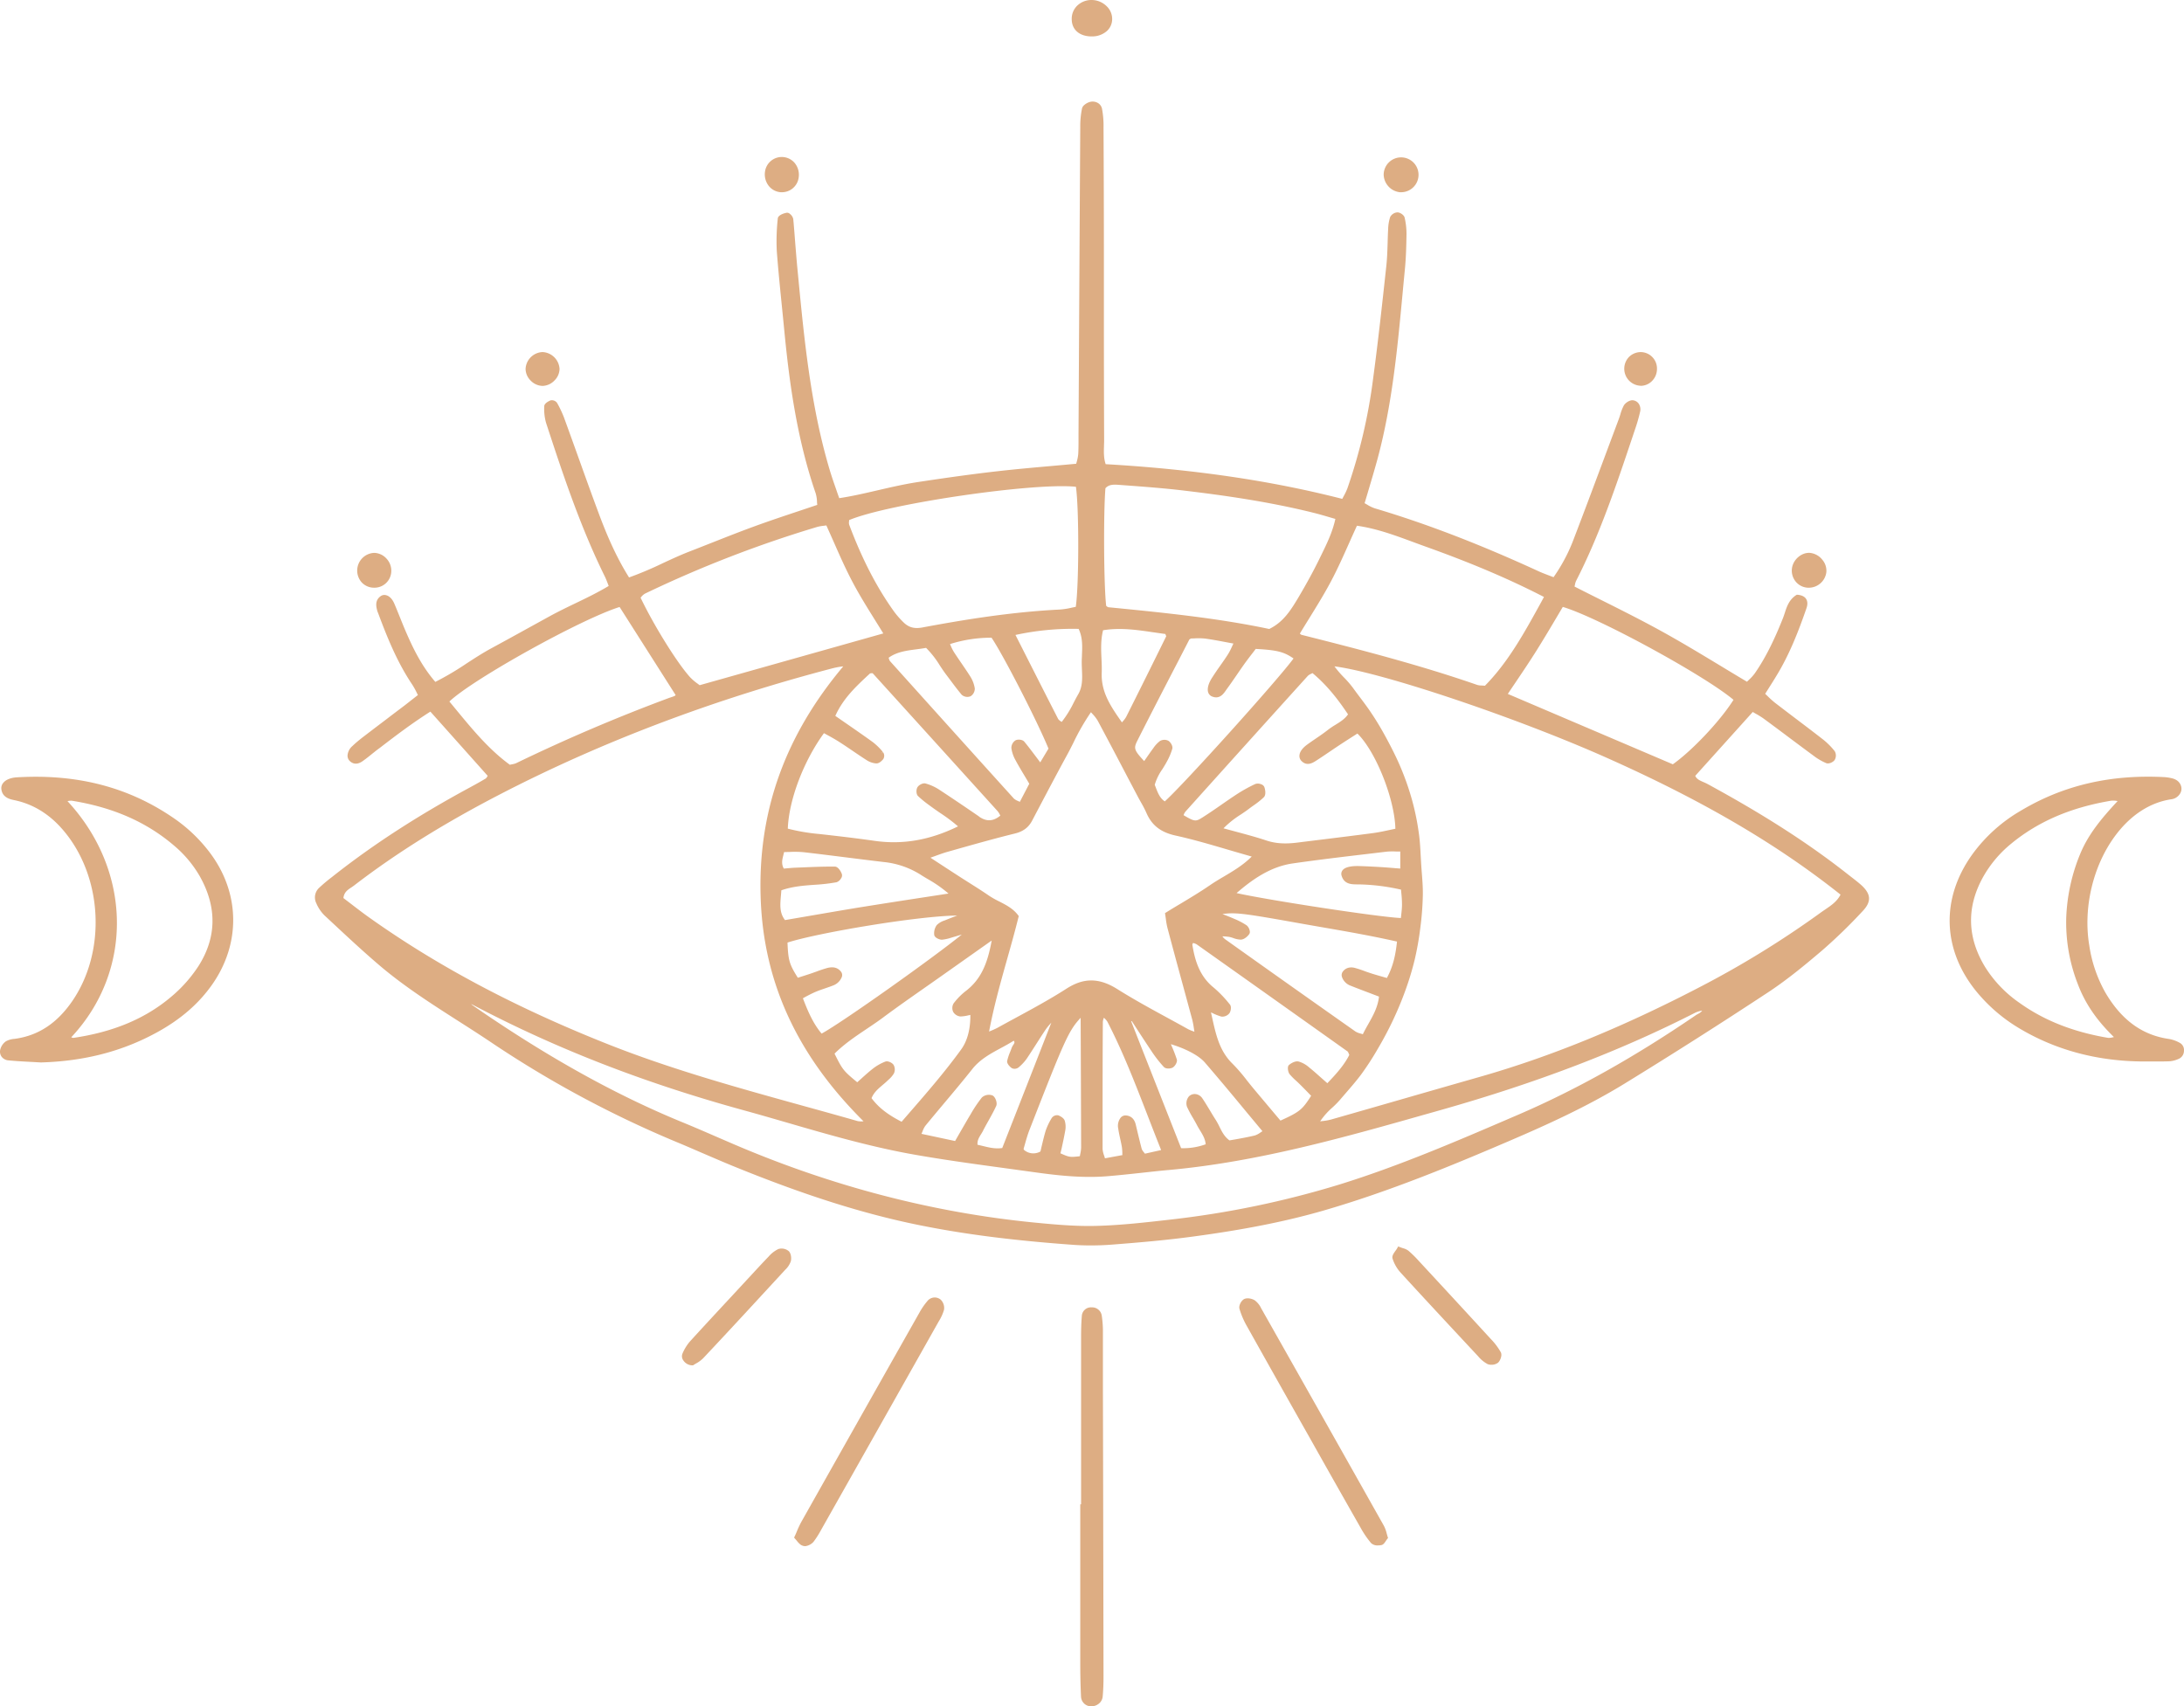 <svg xmlns="http://www.w3.org/2000/svg" viewBox="-0.007 -0.002 1080.067 843.892" style=""><g><g data-name="Слой 2"><g data-name="Слой 1" fill="#ddad83"><path d="M920.17 437.48c-1.5-1.31-3.09-2.54-4.63-3.73l-1.68-1.31c-19.37-15.27-41.46-29.48-69.5-44.73-.61-.33-1.27-.62-1.94-.91-1.81-.79-3.4-1.48-4.06-3.1l28.44-31.58c.54.32 1.05.62 1.55.9a41.43 41.43 0 0 1 3.87 2.41q6.12 4.51 12.2 9.08c4.2 3.14 8.41 6.29 12.64 9.4a28.76 28.76 0 0 0 6.07 3.52c1.26.51 3.36-.43 4.14-1.53a4.3 4.3 0 0 0 .07-4.37 35.71 35.71 0 0 0-5.79-5.81c-4.26-3.32-8.57-6.59-12.88-9.85q-5.43-4.11-10.82-8.25a44.89 44.89 0 0 1-3.75-3.37l-1.16-1.11 1.65-2.62c1.33-2.11 2.54-4 3.74-6 6.64-10.77 11.15-22.53 15-33.63.67-1.91.62-3.49-.15-4.68s-2.23-1.89-4.29-2.06h-.35l-.3.19c-3.5 2.27-4.63 5.77-5.63 8.86-.29.88-.57 1.75-.91 2.59-4.58 11.53-8.88 20-13.94 27.29a22 22 0 0 1-2.87 3.15c-.32.31-.64.62-.95.94q-6.4-3.81-12.65-7.61c-10.1-6.1-19.64-11.87-29.59-17.36s-20.34-10.7-30.36-15.71c-4.23-2.12-8.45-4.23-12.66-6.38 0-.26.1-.5.15-.74a8.21 8.21 0 0 1 .56-2c11.65-22.74 19.87-47.24 27.82-70.94l1.3-3.89a83.41 83.41 0 0 0 2.58-8.91 5.06 5.06 0 0 0-.67-3.95 4 4 0 0 0-2.79-1.7c-1.6-.24-3.79 1.2-4.58 2.54a21.17 21.17 0 0 0-1.73 4.4c-.22.73-.45 1.46-.71 2.16l-5.5 14.72c-5.42 14.52-11 29.54-16.66 44.27a84.66 84.66 0 0 1-10.17 19.4l-2-.76c-1.76-.67-3.41-1.3-5-2-29.39-13.53-56-23.76-81.37-31.29a18.09 18.09 0 0 1-3.85-1.86l-1.22-.69q1-3.32 1.94-6.52c1.55-5.2 3-10.11 4.38-15.13 7.3-26.95 9.93-55 12.47-82.15q.56-6 1.14-12c.57-5.9.7-11.77.79-17.27a35.56 35.56 0 0 0-.92-8.14c-.29-1.32-2.19-2.57-3.48-2.63a4.38 4.38 0 0 0-3.67 2.28 20.76 20.76 0 0 0-1 5.83c-.13 2.29-.2 4.58-.26 6.87-.12 3.75-.23 7.63-.64 11.4-2.14 19.83-4.11 37.72-6.53 55.75a268 268 0 0 1-12.73 54.37 30 30 0 0 1-1.84 3.87l-.7 1.33c-35.4-9.06-73.7-14.67-117-17.16-1-2.94-.93-5.93-.83-8.83 0-1 .07-1.89.07-2.83q-.12-29.86-.12-59.72v-28.61q0-33.27-.18-66.53a45.73 45.73 0 0 0-.76-9.3 4.31 4.31 0 0 0-1.9-2.74 5.16 5.16 0 0 0-3.86-.65c-1.49.34-3.75 1.65-4.12 3.27a43.77 43.77 0 0 0-.87 9.29q-.37 60.31-.69 120.65l-.17 30.75v3c0 2.4 0 4.87-.14 7.27a21.52 21.52 0 0 1-.83 4.11q-.09.34-.18.66c-4.11.39-8.15.74-12.14 1.1-9.6.85-18.67 1.66-27.85 2.72-11.32 1.3-23.6 3-38.64 5.28-6.42 1-12.87 2.48-19.1 3.92s-12.82 3-19.46 4c-.49-1.42-1-2.79-1.44-4.13-1.16-3.31-2.25-6.44-3.2-9.6-9.53-31.8-12.73-65.23-15.82-97.56l-.27-2.77c-.37-3.92-.67-7.84-1-11.76-.31-4.07-.62-8.14-1-12.21a4.36 4.36 0 0 0-1.69-2.59 2 2 0 0 0-1.55-.54c-.84.13-4.25 1-4.41 2.82a102.53 102.53 0 0 0-.5 16.08c.69 9.16 1.63 18.46 2.53 27.44.38 3.79.77 7.58 1.13 11.37 2.36 24.49 6 53.27 15.59 81.09a16.7 16.7 0 0 1 .64 4.12c0 .51.08 1 .13 1.56-3.15 1.07-6.26 2.1-9.33 3.13-7.55 2.52-14.67 4.9-21.84 7.52s-14.49 5.51-21.52 8.29c-3.52 1.38-7 2.77-10.55 4.14-4.4 1.71-8.77 3.73-13 5.69a176.84 176.84 0 0 1-16.84 7.12c-6.93-11.07-11.48-22.23-15.36-32.67-3.4-9.16-6.76-18.52-10-27.57-2.25-6.25-4.49-12.51-6.77-18.75a55.33 55.33 0 0 0-3.43-7.28 3.14 3.14 0 0 0-3.27-1.3c-.73.3-3.09 1.39-3.11 2.93A25.57 25.57 0 0 0 270 209c7.81 23.86 16.67 50.91 29.08 76.07.53 1.06.95 2.18 1.45 3.47l.48 1.26c-5.44 3.27-11.11 6-16.6 8.64-4.07 1.95-8.27 4-12.29 6.18l-10.59 5.83q-9.25 5.12-18.54 10.17c-4.18 2.26-8.24 4.89-12.16 7.44a145.48 145.48 0 0 1-15.55 9.19c-7-8.08-11.26-17.17-14.68-25.08-.92-2.15-1.8-4.32-2.67-6.5-1-2.43-1.95-4.87-3-7.28-.94-2.13-2.37-3.61-3.93-4a3.14 3.14 0 0 0-2.75.45c-3 2.13-2.21 5.25-1.67 7.31a8 8 0 0 0 .3.82l.15.35c5.08 13.7 9.9 24.95 16.86 35.31a36.47 36.47 0 0 1 2.11 3.79c.21.43.43.87.67 1.32l-2.29 1.79c-2 1.56-3.79 3-5.62 4.37q-4 3-8 6.07-5.61 4.24-11.2 8.52c-2 1.55-3.75 3-5.32 4.51a6.76 6.76 0 0 0-2.38 4.76 3.65 3.65 0 0 0 1.23 2.74c2.75 2.46 5.56.43 6.48-.23 1.52-1.09 3-2.27 4.42-3.42.94-.75 1.88-1.51 2.84-2.24l1-.73c7.8-6 15.85-12.13 25-17.93l28.34 31.76c-.09.14-.18.28-.26.42a3.64 3.64 0 0 1-.63.85c-2.76 1.66-5.56 3.2-7.94 4.49-25.65 13.86-47.71 28.15-67.44 43.7l-.82.65a79.85 79.85 0 0 0-6.29 5.3 6.46 6.46 0 0 0-1.39 7.56 18.85 18.85 0 0 0 4 6l3.06 2.85c7.79 7.27 15.85 14.8 24.1 21.84 12.22 10.42 25.9 19.17 39.13 27.63 5.17 3.3 10.51 6.72 15.68 10.18a529.07 529.07 0 0 0 91.89 49.51c4.36 1.8 8.7 3.68 13 5.55 4.7 2 9.56 4.13 14.39 6.11 35.4 14.5 64.91 23.89 92.86 29.55 22.29 4.52 46.52 7.62 76.25 9.76q4.22.3 8.64.3c3.56 0 7.22-.14 10.94-.44 12.87-1 26.55-2.16 40-4 25.35-3.41 45.73-7.48 64.14-12.8 32.67-9.45 64.25-22.59 91.29-34.17 18.89-8.09 38.94-17.15 57.59-28.59 23.45-14.4 47.22-29.51 70.64-44.93 10-6.55 19.31-14.34 27.29-21.13a258.73 258.73 0 0 0 19.81-19.24c2.28-2.39 3.29-4.48 3.19-6.56s-1.43-4.26-4.12-6.62zM332 344.8l-1 .33a864 864 0 0 0-75.76 32.32 9.31 9.31 0 0 1-2 .55l-1.11.23c-10.25-7.46-18.44-17.4-26.36-27l-3.53-4.28c11.44-10.95 65-40.75 84.17-46.75l27.72 43.58c-.28.41-1.13.69-2.13 1.02zm506.55 157.36c-30.29 20.69-59 36.76-87.65 49.11l-2.61 1.12c-27.73 11.94-56.41 24.29-85.8 33.41a461.75 461.75 0 0 1-83.78 17.39c-11.92 1.36-24.23 2.78-36.42 3.1-10.11.28-20.28-.62-30.7-1.64-50.18-4.92-100.22-17.95-148.74-38.75l-8.18-3.53c-5.59-2.43-11.37-4.94-17.11-7.29-33.35-13.66-67.27-32.56-103.7-57.78a8.56 8.56 0 0 1-.91-.73c.46.2.91.41 1.34.64 40.64 21.4 84.24 38.36 133.29 51.85 7.31 2 14.72 4.16 21.89 6.23 20.6 6 41.91 12.14 63.46 15.89 14.6 2.55 29.52 4.59 44 6.56l13.81 1.9c11.09 1.56 24 3.13 36.74 2.1 5.77-.47 11.62-1.11 17.27-1.72 4.49-.49 9-1 13.48-1.39 43.95-4 86.8-16.18 128.23-27.93l5.85-1.65c47.75-13.52 89-29.29 126.13-48.24a13.76 13.76 0 0 1 3.36-1 5.6 5.6 0 0 1-2.09 1.66c-.43.23-.81.45-1.16.69zM346 338.88l-.9-.68a24.74 24.74 0 0 1-3.82-3.25c-6.49-7.16-18-25.75-24.5-39.36l.36-.39a6.71 6.71 0 0 1 1.84-1.62 582.79 582.79 0 0 1 85.23-33 20.44 20.44 0 0 1 3-.53l1.44-.19c1.32 2.9 2.58 5.76 3.83 8.56 3 6.85 5.89 13.31 9.22 19.61s7.16 12.45 10.87 18.4q2.13 3.41 4.25 6.85zM827.27 378l-81.6-34.8c1.31-2 2.62-3.92 3.93-5.86 3.43-5.1 7-10.38 10.29-15.64s6.39-10.43 9.41-15.54c1.19-2 2.37-4 3.55-6 17.32 5.11 69.84 33.7 84.42 45.95-6.38 10.19-20.27 24.99-30 31.89zm-134.79 51.57l-2.45-.19c-2.47-.2-4.74-.39-7-.53q-5.16-.32-10.33-.5c-4.62-.18-7.58.53-8.78 2.08a2.87 2.87 0 0 0-.45 2.69c1.24 4.2 4.87 4.25 7.52 4.28h1a101.87 101.87 0 0 1 20.88 2.6c0 .67.11 1.32.16 2a52.64 52.64 0 0 1 .3 5.35c0 1.76-.21 3.57-.4 5.31l-.15 1.37c-10-.37-63.6-8.48-81.26-12.33 7.4-6.41 16.44-13 27.65-14.65 12.41-1.79 25.08-3.29 37.33-4.74l9.22-1.1a30.64 30.64 0 0 1 4.58-.08h2.18zm-32.08-71.09a39 39 0 0 0-3.77 2.55c-1.88 1.49-3.91 2.87-5.87 4.21-1.47 1-2.94 2-4.37 3.05-2.34 1.72-3.64 3.55-3.77 5.29a3.48 3.48 0 0 0 1 2.78c2.75 2.77 5.59.94 7.47-.28 2.22-1.43 4.41-2.92 6.61-4.41 1.6-1.08 3.2-2.17 4.81-3.23 2.18-1.44 4.38-2.85 6.55-4.23l2.22-1.42c9.06 8.82 18.43 32.29 18.78 47.09l-2.8.59c-2.68.58-5.46 1.18-8.22 1.55-8.16 1.09-16.32 2.09-24.49 3.1q-6.48.79-13 1.61c-6.12.77-10.85.44-15.34-1.06-5-1.67-10.06-3-15.43-4.46l-5.73-1.54a47.28 47.28 0 0 1 8.67-6.9c1.38-.93 2.74-1.84 4-2.82.71-.54 1.43-1.05 2.16-1.57a39.91 39.91 0 0 0 5.13-4.1c1.21-1.2.66-4 .2-5.13a2.52 2.52 0 0 0-1.53-1.27 4.13 4.13 0 0 0-2.81-.17 74.62 74.62 0 0 0-9.08 5c-2.61 1.71-5.18 3.48-7.74 5.26-3 2.1-6.17 4.27-9.32 6.27-3.38 2.15-3.87 2.2-9.42-1.07a.61.61 0 0 0 .05-.12 5.8 5.8 0 0 1 .87-1.63c20.74-23.08 41.12-45.69 60.56-67.18a5.66 5.66 0 0 1 1.62-1l.66-.34c6.13 5.09 11.59 11.43 17.57 20.4-1.57 2.29-3.84 3.7-6.24 5.18zM598.86 500.7l.67.31a26.5 26.5 0 0 0 4.51 1.78 4.49 4.49 0 0 0 3.94-1.67c.71-1 1.13-3.28.23-4.34l-.36-.43a57.8 57.8 0 0 0-7.65-7.92c-7.22-5.77-9.39-14-10.55-21.23a3.26 3.26 0 0 1 .33-.79h.15a5.94 5.94 0 0 1 1.72.68c25 17.72 50.13 35.56 74.66 53a4.06 4.06 0 0 1 .43.87l.33.77c-2.5 5-6.39 9.34-10.86 14l-2.21-1.95c-2.28-2-4.44-4-6.69-5.78a13.61 13.61 0 0 0-5.29-3c-1.76-.4-3.84.91-4.8 1.74s-.43 3.58.34 4.53a31.2 31.2 0 0 0 3.23 3.27c.57.53 1.15 1.06 1.7 1.61 1.5 1.49 3 3 4.44 4.5l1.27 1.3c-4.4 6.93-5.76 8-15.17 12.27l-3.73-4.42c-3.16-3.76-6.36-7.56-9.56-11.38-1.1-1.32-2.17-2.68-3.24-4a83.74 83.74 0 0 0-7.15-8.3c-6.49-6.33-8.25-14.34-10.28-23.61-.14-.57-.27-1.18-.41-1.81zm71.33-21.95c-2.62-.73-4.83-.05-6.22 1.91a2.9 2.9 0 0 0-.31 2.57 7 7 0 0 0 4.05 4.19c3.47 1.39 7 2.71 10.52 4.05l3.73 1.42c-.59 5.23-2.89 9.31-5.32 13.62-.91 1.6-1.84 3.26-2.68 5-.42-.14-.8-.25-1.17-.36a8.68 8.68 0 0 1-2.48-1C650.9 496.49 630.4 482 605.8 464.48a6.91 6.91 0 0 1-1.3-1.39 26.73 26.73 0 0 1 3.46.29 16.41 16.41 0 0 1 2 .58 11.26 11.26 0 0 0 3.64.76c1.81-.05 3.49-1.75 4.2-2.75a2.08 2.08 0 0 0 .24-1.57 4.65 4.65 0 0 0-1.54-2.75 35.48 35.48 0 0 0-6.2-3.25c-1.81-.79-3.65-1.51-5.76-2.33 6.79-1 11.85-.12 40.6 5l.81.14 8 1.4c11.91 2.06 24.22 4.2 36.91 7.07-.7 6.59-1.89 12.25-5 18l-1.77-.5c-1.82-.52-3.51-1-5.2-1.52-1.15-.36-2.3-.76-3.44-1.15-1.69-.65-3.45-1.26-5.26-1.76zm-78.9 62.36a4.08 4.08 0 0 0-3.29 1.09 5.32 5.32 0 0 0-1 5.17 54.37 54.37 0 0 0 3 5.61c.67 1.16 1.34 2.32 1.95 3.51.45.88 1 1.72 1.49 2.57 1.33 2.17 2.58 4.22 2.81 6.87a32.11 32.11 0 0 1-12.15 1.93l-24.7-62.73.31-.13 2.58 4c2.49 3.83 5 7.66 7.54 11.44a61 61 0 0 0 5.74 7.27c1 1.05 3.34.87 4.4.25s2.39-2.63 2-4a71 71 0 0 0-2.62-6.79c-.1-.25-.21-.49-.31-.74 7.46 2.24 13.92 5.69 16.81 9.06 6.89 8 13.57 16 20.63 24.56l7.83 9.41-.93.61a9.86 9.86 0 0 1-2.81 1.5c-3.14.76-6.34 1.34-9.43 1.9L608 564c-2.48-1.81-3.67-4.2-4.92-6.71a35.58 35.58 0 0 0-1.86-3.42c-1-1.52-1.92-3.08-2.85-4.63-1.21-2-2.45-4.09-3.8-6.07a4.72 4.72 0 0 0-3.28-2.06zM562.62 366c6.56-13 13.39-26.2 20-38.94l5.57-10.81.32-.2.45-.28c.59 0 1.21 0 1.84-.05a31.18 31.18 0 0 1 5.2.11c3.37.45 6.77 1.1 10.36 1.78l3.6.67c-.21.45-.41.88-.61 1.29a32.86 32.86 0 0 1-2 3.91c-1.28 2-2.62 3.93-4 5.87s-2.53 3.65-3.74 5.52c-2 3-2.71 5.67-2.14 7.51a3.26 3.26 0 0 0 1.9 2.07c3.74 1.54 5.67-1.26 6.95-3.12.19-.27.37-.54.56-.79 1.66-2.26 3.24-4.57 4.82-6.87 1.23-1.79 2.46-3.59 3.72-5.35 1.38-1.92 2.82-3.8 4.2-5.57l1.38-1.81c10.47.57 13.88 1.4 18.69 4.72-7.36 10.16-54.19 62.18-63.66 70.68-2.45-1.58-3.45-4.2-4.59-7.2l-.39-1a26 26 0 0 1 3.76-7.69c.74-1.19 1.52-2.42 2.19-3.69a30.81 30.81 0 0 0 2.74-6.44c.37-1.4-.9-3.29-1.91-3.93a4.36 4.36 0 0 0-4.16.07 14.64 14.64 0 0 0-3.32 3.56c-1.27 1.71-2.48 3.46-3.71 5.23l-.81 1.16c-5.18-5.57-5.28-6.35-3.21-10.41zM553 558.18c.25 1.75.63 3.48 1 5.16.28 1.27.56 2.54.78 3.81a22.15 22.15 0 0 1 .24 3c0 .36 0 .73.05 1.13l-8.63 1.59c-.14-.47-.28-.91-.42-1.34a11.65 11.65 0 0 1-.76-3.32c0-22.77 0-45.53.13-62.81a6.83 6.83 0 0 1 .5-2 .14.14 0 0 0 0-.06l.09.09a7.91 7.91 0 0 1 1.69 1.94c7.64 14.79 13.59 30.16 19.89 46.42 2.16 5.59 4.36 11.24 6.65 17l-8 1.79-.57-.73a5.54 5.54 0 0 1-1-1.55c-.71-2.63-1.35-5.34-2-8-.33-1.4-.66-2.8-1-4.2-.82-3.36-3-4.26-4.7-4.42a3.18 3.18 0 0 0-2.66 1 6.6 6.6 0 0 0-1.28 5.5zM525 568c.62-2.84 1.25-5.77 1.77-8.71a10.46 10.46 0 0 0-.22-5c-.48-1.45-2.36-2.34-3.14-2.66a3.19 3.19 0 0 0-3.29 1.29 31.7 31.7 0 0 0-3 6.29c-.79 2.6-1.38 5.21-2 7.74-.2.86-.39 1.71-.58 2.53a7.05 7.05 0 0 1-8.07-.71l-.2-.37-.09-.16c.22-.72.42-1.46.63-2.19.68-2.42 1.39-4.92 2.31-7.27 17.42-44.64 19.35-49 25.29-55.4v.07q.15 32 .24 64.08a16.74 16.74 0 0 1-.46 3.34l-.13.79a1.94 1.94 0 0 1-.2.21c-4.79.52-5.06.48-9.46-1.48.24-.82.42-1.63.6-2.39zm-68.85-8.25a11.18 11.18 0 0 1 1.42-2.9c3.13-3.82 6.3-7.6 9.47-11.38 4.6-5.47 9.34-11.13 13.86-16.82 3.79-4.77 9-7.57 14-10.27 2.13-1.15 4.32-2.34 6.41-3.67.64.75.35 1.2-.25 2.13a6.44 6.44 0 0 0-.74 1.37c-.24.69-.51 1.38-.79 2.07a26.32 26.32 0 0 0-1.44 4.37c-.31 1.5 1.58 3.11 2.17 3.57a3.17 3.17 0 0 0 3.44-.29 22.81 22.81 0 0 0 4-4.27c1.64-2.43 3.22-4.91 4.8-7.38s3-4.69 4.54-7a30.73 30.73 0 0 1 2.74-3.35l.13-.14q-11.52 29.53-23.16 59.15l-1.11 2.84c-3.37.51-6.39-.21-9.58-1-.88-.21-1.75-.42-2.64-.61-.22-2.08.76-3.66 1.8-5.32.36-.59.73-1.18 1-1.78.81-1.59 1.69-3.14 2.56-4.7 1.33-2.39 2.72-4.87 3.88-7.41.66-1.44-.36-4.37-1.79-5.15a5.16 5.16 0 0 0-5.32 1 66 66 0 0 0-5.53 8.25l-.24.39c-1.74 2.9-3.41 5.84-5.24 9l-2.22 3.87-16.65-3.56c.21-.34.33-.71.48-1.06zM386.18 443c.08-.88.16-1.77.21-2.67 5.71-2 11.45-2.38 17-2.77a89.71 89.71 0 0 0 10.29-1.22 4.15 4.15 0 0 0 2.22-1.88 2.54 2.54 0 0 0 .47-2c-.38-1.3-1.83-3.85-3.5-3.86-5.57-.05-11.19.19-16.64.42l-2.8.11c-1.54.07-3.07.21-4.56.34l-1.26.11c-1.29-2.33-.8-4.31-.24-6.59.13-.52.26-1 .37-1.57l2.81-.07a49.31 49.31 0 0 1 6.81.12c7 .8 14 1.69 21.05 2.57 6.61.83 13.21 1.66 19.82 2.43a42.12 42.12 0 0 1 17.66 6.53c.94.59 1.89 1.15 2.85 1.73a62.89 62.89 0 0 1 10.32 7.2l-11.6 1.78c-9.94 1.52-19.44 3-28.92 4.51s-18.81 3.14-28.33 4.77l-12 2.06c-2.77-3.55-2.42-7.49-2.03-12.05zm12.48 49.83c1.64-.85 3.19-1.66 4.76-2.32s3-1.13 4.5-1.65 2.75-.94 4.1-1.48a7.32 7.32 0 0 0 4.31-4.26 2.7 2.7 0 0 0-.32-2.39c-1.59-2.21-4.06-2.84-7.33-1.87-1.62.48-3.21 1-4.8 1.61-.94.33-1.88.67-2.82 1-1.74.58-3.48 1.13-5.16 1.67l-1.35.43c-4.22-6.72-4.76-8.6-5.11-17.4 14.41-4.7 64.15-13.17 83.92-13.37-1.93.73-3.85 1.47-5.76 2.25l-.53.21a9.36 9.36 0 0 0-3.82 2.27 6.87 6.87 0 0 0-1.25 4.82c.16 1.43 2.62 2.45 3.84 2.41a21.21 21.21 0 0 0 4.56-1l1.16-.35c1.3-.37 2.59-.76 4.08-1.21-14.34 11.67-59.31 43.57-69.33 49-4.25-5.07-6.84-11.15-9.25-17.48zm85.54-89c-6.36-4.37-13.19-9-20-13.46a24.16 24.16 0 0 0-6.47-2.87c-1.3-.37-3.29.68-4 1.81s-.71 3.43.24 4.38a53.21 53.21 0 0 0 5.57 4.55l.73.54c1.58 1.17 3.2 2.28 4.83 3.4a82.52 82.52 0 0 1 8.67 6.52c-13.83 6.79-27.3 9.14-41.16 7.17-9.53-1.36-19.16-2.47-27.33-3.38a97.85 97.85 0 0 1-15.69-2.66c.54-14.25 7.79-33.4 17.88-47.22l1.84 1c2 1.09 4 2.21 5.91 3.45 2.22 1.41 4.39 2.89 6.56 4.37s4.51 3.06 6.81 4.53a10.09 10.09 0 0 0 4.73 1.61c1.48.05 2.8-1.32 3.49-2.15a3.11 3.11 0 0 0-.16-3.47l-.79.69.67-.82a30.12 30.12 0 0 0-4.87-4.77c-4.45-3.22-8.93-6.31-13.67-9.59l-4.9-3.39c3.86-8.68 10.46-14.8 16.85-20.72l.32-.3.59-.07a1.65 1.65 0 0 1 .44-.06 1 1 0 0 1 .46.25q30.83 34 61.6 68a8.77 8.77 0 0 1 1.09 1.73c.08.16.17.32.26.48-3.58 2.92-6.85 3.03-10.5.52zM436.49 536.6c.81-.68 1.62-1.37 2.38-2.1l.57-.54a12.75 12.75 0 0 0 2.63-3.08 4.62 4.62 0 0 0-.18-4.24c-.68-1-2.76-2.12-4.11-1.59a24.39 24.39 0 0 0-6.12 3.48c-2.1 1.65-4.08 3.44-6 5.18l-1.73 1.55c-6.86-5.66-7.27-6.19-11.23-14.15 4.75-4.76 10.48-8.6 16-12.31 2.85-1.91 5.79-3.88 8.59-6 6.32-4.69 12.88-9.28 19.22-13.73q3.94-2.75 7.87-5.52l18.14-12.81 7.9-5.58c-2 11.08-5.14 19.23-13.06 25.16a32.55 32.55 0 0 0-5.75 5.9 4.47 4.47 0 0 0-.21 4.27 4.67 4.67 0 0 0 3.56 2.23 19.6 19.6 0 0 0 4.08-.59l.82-.17c.09 6.93-1.45 12.77-4.48 17-8.18 11.31-17.23 21.7-26.8 32.71l-2.71 3.12c-7-3.58-11.47-7.11-14.87-11.67 1.14-2.83 3.26-4.62 5.49-6.52zM464.7 329c1 1.54 2.07 3.14 3.21 4.65l1.88 2.5c1.86 2.49 3.78 5.07 5.82 7.49a4.21 4.21 0 0 0 4.37.71 4.45 4.45 0 0 0 2.08-3.89 15.61 15.61 0 0 0-2.08-5.65c-1.47-2.34-3.05-4.65-4.58-6.88-1.24-1.82-2.49-3.65-3.69-5.5a23.1 23.1 0 0 1-1.58-3.15l-.32-.74a67.36 67.36 0 0 1 20.53-3.15c5.69 8.34 22.51 41.07 28.17 54.85l-4.08 6.81-1.54-2.05c-2.27-3-4.23-5.65-6.37-8.22-.87-1.06-3.23-1.24-4.36-.6a4.43 4.43 0 0 0-2 3.87 17 17 0 0 0 1.9 5.66c1.54 2.86 3.21 5.66 5 8.62l1.95 3.29-4.67 8.95-.84-.39a6.89 6.89 0 0 1-2.13-1.26c-22.26-24.6-44.45-49.28-61.29-68a3.88 3.88 0 0 1-.45-1.08c-.05-.16-.11-.34-.18-.53 4-2.9 8.69-3.51 13.62-4.16 1.61-.21 3.27-.43 4.9-.73a46.53 46.53 0 0 1 6.73 8.58zm297.57-31.39c-8.44 15.36-16.41 29.87-27.93 41.54-.62-.06-1.16-.09-1.63-.12a7.82 7.82 0 0 1-2.15-.28c-28.11-9.75-57.18-17.3-87-24.8a2.86 2.86 0 0 1-.73-.61c1.46-2.42 2.95-4.83 4.44-7.24 3.71-6 7.53-12.16 10.89-18.48s6.17-12.67 9.19-19.42c1.21-2.71 2.43-5.44 3.7-8.19 9.66 1.37 18.63 4.68 27.32 7.89 2 .73 3.91 1.45 5.86 2.15 23.19 8.28 42.08 16.3 59.31 25.19zM653.66 274l-.82 1.68c-3 6.22-6.56 12.76-10.85 20-4 6.69-7.56 12.09-14.31 15.4-25.23-5.34-51.63-8-77.16-10.52l-2.46-.24a2.78 2.78 0 0 1-.76-.48l-.25-.18c-1.17-9.31-1.42-45.72-.38-58.19 1.78-2 4.28-1.86 6.93-1.65l2.52.18c9.74.73 19.82 1.47 29.66 2.66 19 2.28 41.49 5.38 64 11 2.44.61 4.88 1.32 7.47 2.08l3.13.91C659 263 656.31 268.6 653.66 274zm-83.13 38.73q2.91.44 5.8.83c0 .17.11.34.17.5s.21.62.26.56c-6.7 13.63-13.37 27.07-19.84 39.94a11.38 11.38 0 0 1-1.64 2.19l-.45.52c-5.55-7.93-10.3-14.82-10-24.4.09-2.39 0-4.81-.12-7.16-.2-4.54-.4-9.24.79-14 8.5-1.41 16.91-.17 25.03 1.04zM566.92 402c2.64 6.14 7.05 9.6 14.31 11.22 9.1 2 18 4.65 27.4 7.41q5.11 1.5 10.39 3c-4.26 4.24-9.08 7.1-13.76 9.87-2.29 1.35-4.66 2.75-6.87 4.28-4.74 3.25-9.61 6.18-14.77 9.28q-3.4 2-6.89 4.18l-.6.37.11.69c.12.73.21 1.44.31 2.15a34.36 34.36 0 0 0 .82 4.58q3.09 11.63 6.25 23.23 3 11 6 22.1a44.62 44.62 0 0 1 .83 4.51l.22 1.4-.57-.21a21 21 0 0 1-2.56-1.07c-3.27-1.83-6.57-3.63-9.87-5.43-8.3-4.52-16.87-9.19-25-14.3-4.59-2.9-8.81-4.35-13-4.35s-8.14 1.4-12.46 4.19c-7.8 5-16.15 9.55-24.21 13.92-3.21 1.74-6.42 3.48-9.61 5.25a35.12 35.12 0 0 1-3.43 1.56l-.83.35c2.36-12.49 5.73-24.47 9-36.08 1.89-6.7 3.84-13.64 5.55-20.54l.12-.48-.29-.4c-2.48-3.34-6-5.11-9.33-6.83a43.78 43.78 0 0 1-5-2.81c-3.35-2.31-6.85-4.52-10.23-6.65-1.73-1.1-3.47-2.2-5.19-3.32-3.19-2.06-6.38-4.14-9.93-6.46l-3.7-2.41 2.1-.76c2.38-.86 4.42-1.61 6.46-2.18l4.61-1.31c9.31-2.63 19-5.35 28.5-7.69 4.17-1 6.82-3 8.59-6.34l2.06-3.92c4.93-9.34 10-19 15.15-28.44 1.11-2 2.16-4.11 3.22-6.2a112.23 112.23 0 0 1 8.69-15.12c.28.31.54.62.81.91a18.46 18.46 0 0 1 2.55 3.32q7.29 13.62 14.45 27.34l5.37 10.19c.48.92 1 1.82 1.5 2.73a56.42 56.42 0 0 1 2.73 5.27zm-31.87-70.87c.19 4.33.36 8.41-1.81 12.18-.79 1.37-1.53 2.78-2.27 4.2a52.68 52.68 0 0 1-5.93 9.54l-.4-.28a4.42 4.42 0 0 1-1.31-1.12c-5.76-11.23-11.46-22.49-17.47-34.36l-3.68-7.26a133.17 133.17 0 0 1 31.24-3c2 4.2 1.83 8.57 1.64 12.81 0 1.06-.1 2.11-.11 3.15-.02 1.4.05 2.78.1 4.17zm-3.09-31l-1.93.4a36.23 36.23 0 0 1-5.84.93c-24.63 1.22-48.24 5.17-68.1 8.88-4 .74-6.78-.05-9.38-2.65a43.5 43.5 0 0 1-4.41-5c-8.7-12.06-16-26.22-22.39-43.28a4.54 4.54 0 0 1 0-1.75v-.43c19-8.06 91.4-18.69 112.17-16.48 1.57 11.01 1.5 48.74-.08 59.37zm-119.7 30.26a37.8 37.8 0 0 1 4.76-.83c-29.02 34.53-42.42 72.22-40.83 115.12 1.54 41.49 18.18 77.45 50.85 109.88h-.14a8.94 8.94 0 0 1-2.74-.09c-9.08-2.6-18.19-5.12-27.3-7.64-32.28-8.94-65.66-18.18-97.35-30.84-45.15-18-83.39-38.38-116.9-62.2-3.17-2.25-6.26-4.63-9.25-6.93l-3.53-2.7c.29-2.82 2-4 3.88-5.24.47-.31.93-.63 1.36-.95 20.81-16 44.59-30.86 72.69-45.37 50.08-25.87 105.43-46.81 164.5-62.22zM731.9 532.56q-18.67 5.33-37.33 10.71-18.2 5.25-36.4 10.45a28.79 28.79 0 0 1-4.4.75l-.92.12a35.38 35.38 0 0 1 6-6.78 48 48 0 0 0 3.82-3.87c1-1.17 2-2.33 3-3.49 2.47-2.84 5-5.78 7.32-8.85a138 138 0 0 0 8.21-12.6c3-5.08 5.44-9.73 7.58-14.23 2.36-5 4.45-10 6.2-14.87a142.94 142.94 0 0 0 4.67-15.44 148.31 148.31 0 0 0 2.78-15.88 145.08 145.08 0 0 0 1.21-16.09c.05-3.65-.24-7.33-.52-10.9-.1-1.34-.21-2.69-.29-4s-.17-2.92-.25-4.38c-.2-3.84-.41-7.81-1-11.69a122.81 122.81 0 0 0-3.27-15.81 132.94 132.94 0 0 0-5.26-15.26c-1.77-4.31-4-8.93-7-14.54-2.46-4.61-5-8.95-7.65-12.89-2-3.06-4.28-6.05-6.45-8.94q-1.51-2-3-4.06a51 51 0 0 0-4.3-4.95 52 52 0 0 1-4.73-5.51c23.26 2.93 89.42 25.08 134.69 45.24 47.31 21.08 84.08 42.6 115.6 67.66-1.73 3.36-4.56 5.29-7.31 7.16-.66.45-1.32.9-2 1.37a473.49 473.49 0 0 1-60.27 37.18c-38.35 19.95-73.95 34.47-108.73 44.39z"></path><path d="M86.27 404.88c-22.36-15.5-47.82-22.19-77.82-20.44-3.08.17-5.49 1.12-6.79 2.67a4.05 4.05 0 0 0-1 3.13c.49 4.25 4.28 5.05 6.54 5.52 9 1.89 16.91 6.67 23.52 14.22 20 22.78 22.17 60.19 5 85.16-7.46 10.85-16.63 16.93-28 18.58l-.63.09A10.07 10.07 0 0 0 2.93 515a7.11 7.11 0 0 0-2.83 4.19 4.25 4.25 0 0 0 .7 3.44 4.66 4.66 0 0 0 3.32 1.8c3.81.37 7.68.58 11.43.77l4.68.26c21.58-.62 40.43-5.53 57.61-15 11.53-6.35 20.35-14 27-23.41 14.33-20.37 13.93-45.38-1-65.26a76.33 76.33 0 0 0-17.57-16.91zM35.24 513c30.78-32.82 30-82.42-1.86-116.76a6.54 6.54 0 0 1 2.18-.22c20.24 3.27 36.68 10.44 50.26 21.98a56.92 56.92 0 0 1 13 15.42c8.58 15.31 8.33 30.28-.75 44.49a68.46 68.46 0 0 1-13.42 15.07c-12.73 10.79-28.57 17.44-48.43 20.34a3.24 3.24 0 0 1-.98-.32z"></path><path d="M1078.22 515.91a16.61 16.61 0 0 0-5.61-2.07c-13.19-1.88-23.45-9.36-31.39-22.86a67.25 67.25 0 0 1-8-23.36c-3.08-18.42 1.72-39.07 12.53-53.88 7.67-10.51 17.41-16.9 28.17-18.46a5.88 5.88 0 0 0 4-2.49 4.62 4.62 0 0 0 .8-3.61c-.54-2.27-2.16-3.72-4.83-4.31a22 22 0 0 0-3.56-.53c-26.75-1.38-49.94 4.05-70.94 16.59a77.85 77.85 0 0 0-24 21.6c-15.69 21.82-14.89 47.23 2.14 68a80.79 80.79 0 0 0 21.07 18.05c17.84 10.66 38.23 16.18 60.61 16.39h7.65c2 0 4.1 0 6.13-.09a13.58 13.58 0 0 0 4.7-1.31 4.34 4.34 0 0 0 2.35-3.89 4 4 0 0 0-1.82-3.77zm-31.37-119.79l.39.05c-7.75 8.35-14.43 16.25-18.51 26.14a91.33 91.33 0 0 0-6.91 31.54 83.61 83.61 0 0 0 5.76 32.93c3.55 9.43 9.23 17.78 17.83 26.13l-.53.11a7.4 7.4 0 0 1-2.35.28c-17.33-2.93-31.7-8.62-43.91-17.37a60.65 60.65 0 0 1-17-17.81c-8.89-14.69-9.16-29.7-.79-44.6a57.78 57.78 0 0 1 13.75-16.24c13.35-11 29.51-17.94 49.43-21.27a10.64 10.64 0 0 1 2.84.11z"></path><path d="M545.43 688.84v-12-17.83a53.51 53.51 0 0 0-.55-8.14 4.82 4.82 0 0 0-5-4.28 4.53 4.53 0 0 0-4.89 4.32c-.31 3.7-.36 7.33-.36 10.39V744h-.41v77.9c0 6.59.13 12.07.38 17.23a5 5 0 0 0 4.58 4.76h.65a5.7 5.7 0 0 0 3.52-1.26 5.06 5.06 0 0 0 1.95-3.48c.29-3.08.43-6.38.42-10.39q-.08-46.65-.18-93.3z"></path><path d="M458.67 643.41a35.12 35.12 0 0 0-4 5.8q-29.23 51.7-58.39 103.47a47.79 47.79 0 0 0-2.3 4.94c-.32.75-.64 1.5-1 2.24l-.28.61.45.51c.32.37.6.71.86 1a11.19 11.19 0 0 0 1.82 1.92 4 4 0 0 0 2.29.78 2.43 2.43 0 0 0 .77-.11 6.58 6.58 0 0 0 3.4-2 46.11 46.11 0 0 0 3.76-5.9q28.94-51.23 57.81-102.48l.37-.65a23.12 23.12 0 0 0 2.62-5.77 5.74 5.74 0 0 0-1.66-5 4.61 4.61 0 0 0-6.52.64z"></path><path d="M685.76 758.38a17.14 17.14 0 0 0-1.4-3.79q-30.29-53.85-60.7-107.59a10.31 10.31 0 0 0-3.16-3.9c-1.4-.87-3.72-1.34-5.17-.64s-2.83 3.22-2.38 4.82a39.88 39.88 0 0 0 3.65 8.55q15.51 27.71 31.15 55.36l6.75 12q9.13 16.18 18.32 32.32a46.28 46.28 0 0 0 5.25 7.69 4.57 4.57 0 0 0 3.39 1.12 8.35 8.35 0 0 0 1.67-.16c1-.2 1.57-1.08 2.19-2a12.07 12.07 0 0 1 .75-1.06l.36-.45-.18-.55c-.18-.62-.34-1.17-.49-1.72z"></path><path d="M737.23 662.21q-17.84-19.44-35.76-38.77a53.71 53.71 0 0 0-5-4.89 7.63 7.63 0 0 0-2.52-1.18c-.48-.15-1-.33-1.63-.57l-.86-.34-.45.8a12.66 12.66 0 0 1-.9 1.35c-.9 1.26-1.83 2.57-1.46 3.83a18.68 18.68 0 0 0 4.14 7.12c12.85 14.05 25.73 27.86 38.19 41.22a15.87 15.87 0 0 0 4.67 3.86 4.59 4.59 0 0 0 1.83.34 5.37 5.37 0 0 0 3.32-1c1.12-1 2.19-3.67 1.4-5.18a32 32 0 0 0-4.97-6.59z"></path><path d="M384.93 617.74a14.79 14.79 0 0 0-4.81 3.71c-2.78 2.88-5.54 5.87-8.21 8.76l-9.32 10.06c-7.06 7.6-14.36 15.46-21.47 23.26a23 23 0 0 0-3.65 6 3.46 3.46 0 0 0 .45 3.28 5.43 5.43 0 0 0 4.48 2.46h.32l.27-.18c.27-.19.62-.39 1-.62a15.82 15.82 0 0 0 3.77-2.74C361 657.67 373.93 643.6 388.31 628a10.61 10.61 0 0 0 2.77-4.2c.39-1.54.11-3.9-1-5a5.52 5.52 0 0 0-5.15-1.06z"></path><path d="M539.26 18h.51a11 11 0 0 0 7.68-2.71 8 8 0 0 0 2.55-5.8 8.68 8.68 0 0 0-2.56-6.25A10.64 10.64 0 0 0 539.91 0a10.11 10.11 0 0 0-7.28 2.88A9 9 0 0 0 530 9.44c0 5.07 3.58 8.33 9.26 8.56z"></path><path d="M386.09 95.07h.66a8.34 8.34 0 0 0 8.25-7.55 9.1 9.1 0 0 0-2-6.91 8.37 8.37 0 0 0-14.72 4.56 9.2 9.2 0 0 0 2 6.91 8.37 8.37 0 0 0 5.81 2.99z"></path><path d="M894.25 290.67h.23a8.77 8.77 0 0 0 8.69-7.53 8.35 8.35 0 0 0-2-6.34 8.9 8.9 0 0 0-6.22-3.37c-4.13-.21-8.26 3.39-8.78 7.74a8.53 8.53 0 0 0 2 6.63 8.26 8.26 0 0 0 6.08 2.87z"></path><path d="M692.29 95.07h.58a8.62 8.62 0 1 0-8.6-8.77 9 9 0 0 0 8.02 8.77z"></path><path d="M185.06 290.66h.06a8.32 8.32 0 0 0 8.37-7.89 8.71 8.71 0 0 0-2.35-6.49 8.44 8.44 0 0 0-6.08-2.84H185a8.77 8.77 0 0 0-6.13 14.6 8.34 8.34 0 0 0 6.19 2.62z"></path><path d="M811.25 190.82h.09a7.9 7.9 0 0 0 5.57-2.32 8.45 8.45 0 0 0 2.52-6 8.13 8.13 0 0 0-8-8.37 8.38 8.38 0 0 0-5.73 2.3 8.42 8.42 0 0 0 5.58 14.35z"></path><path d="M268.3 190.86a8.48 8.48 0 0 0 5.87-2.65 8.28 8.28 0 0 0 2.54-5.75 8.85 8.85 0 0 0-8.4-8.34 8.76 8.76 0 0 0-8.4 8.36 8.29 8.29 0 0 0 2.55 5.78 8.45 8.45 0 0 0 5.84 2.6z"></path></g></g></g></svg>